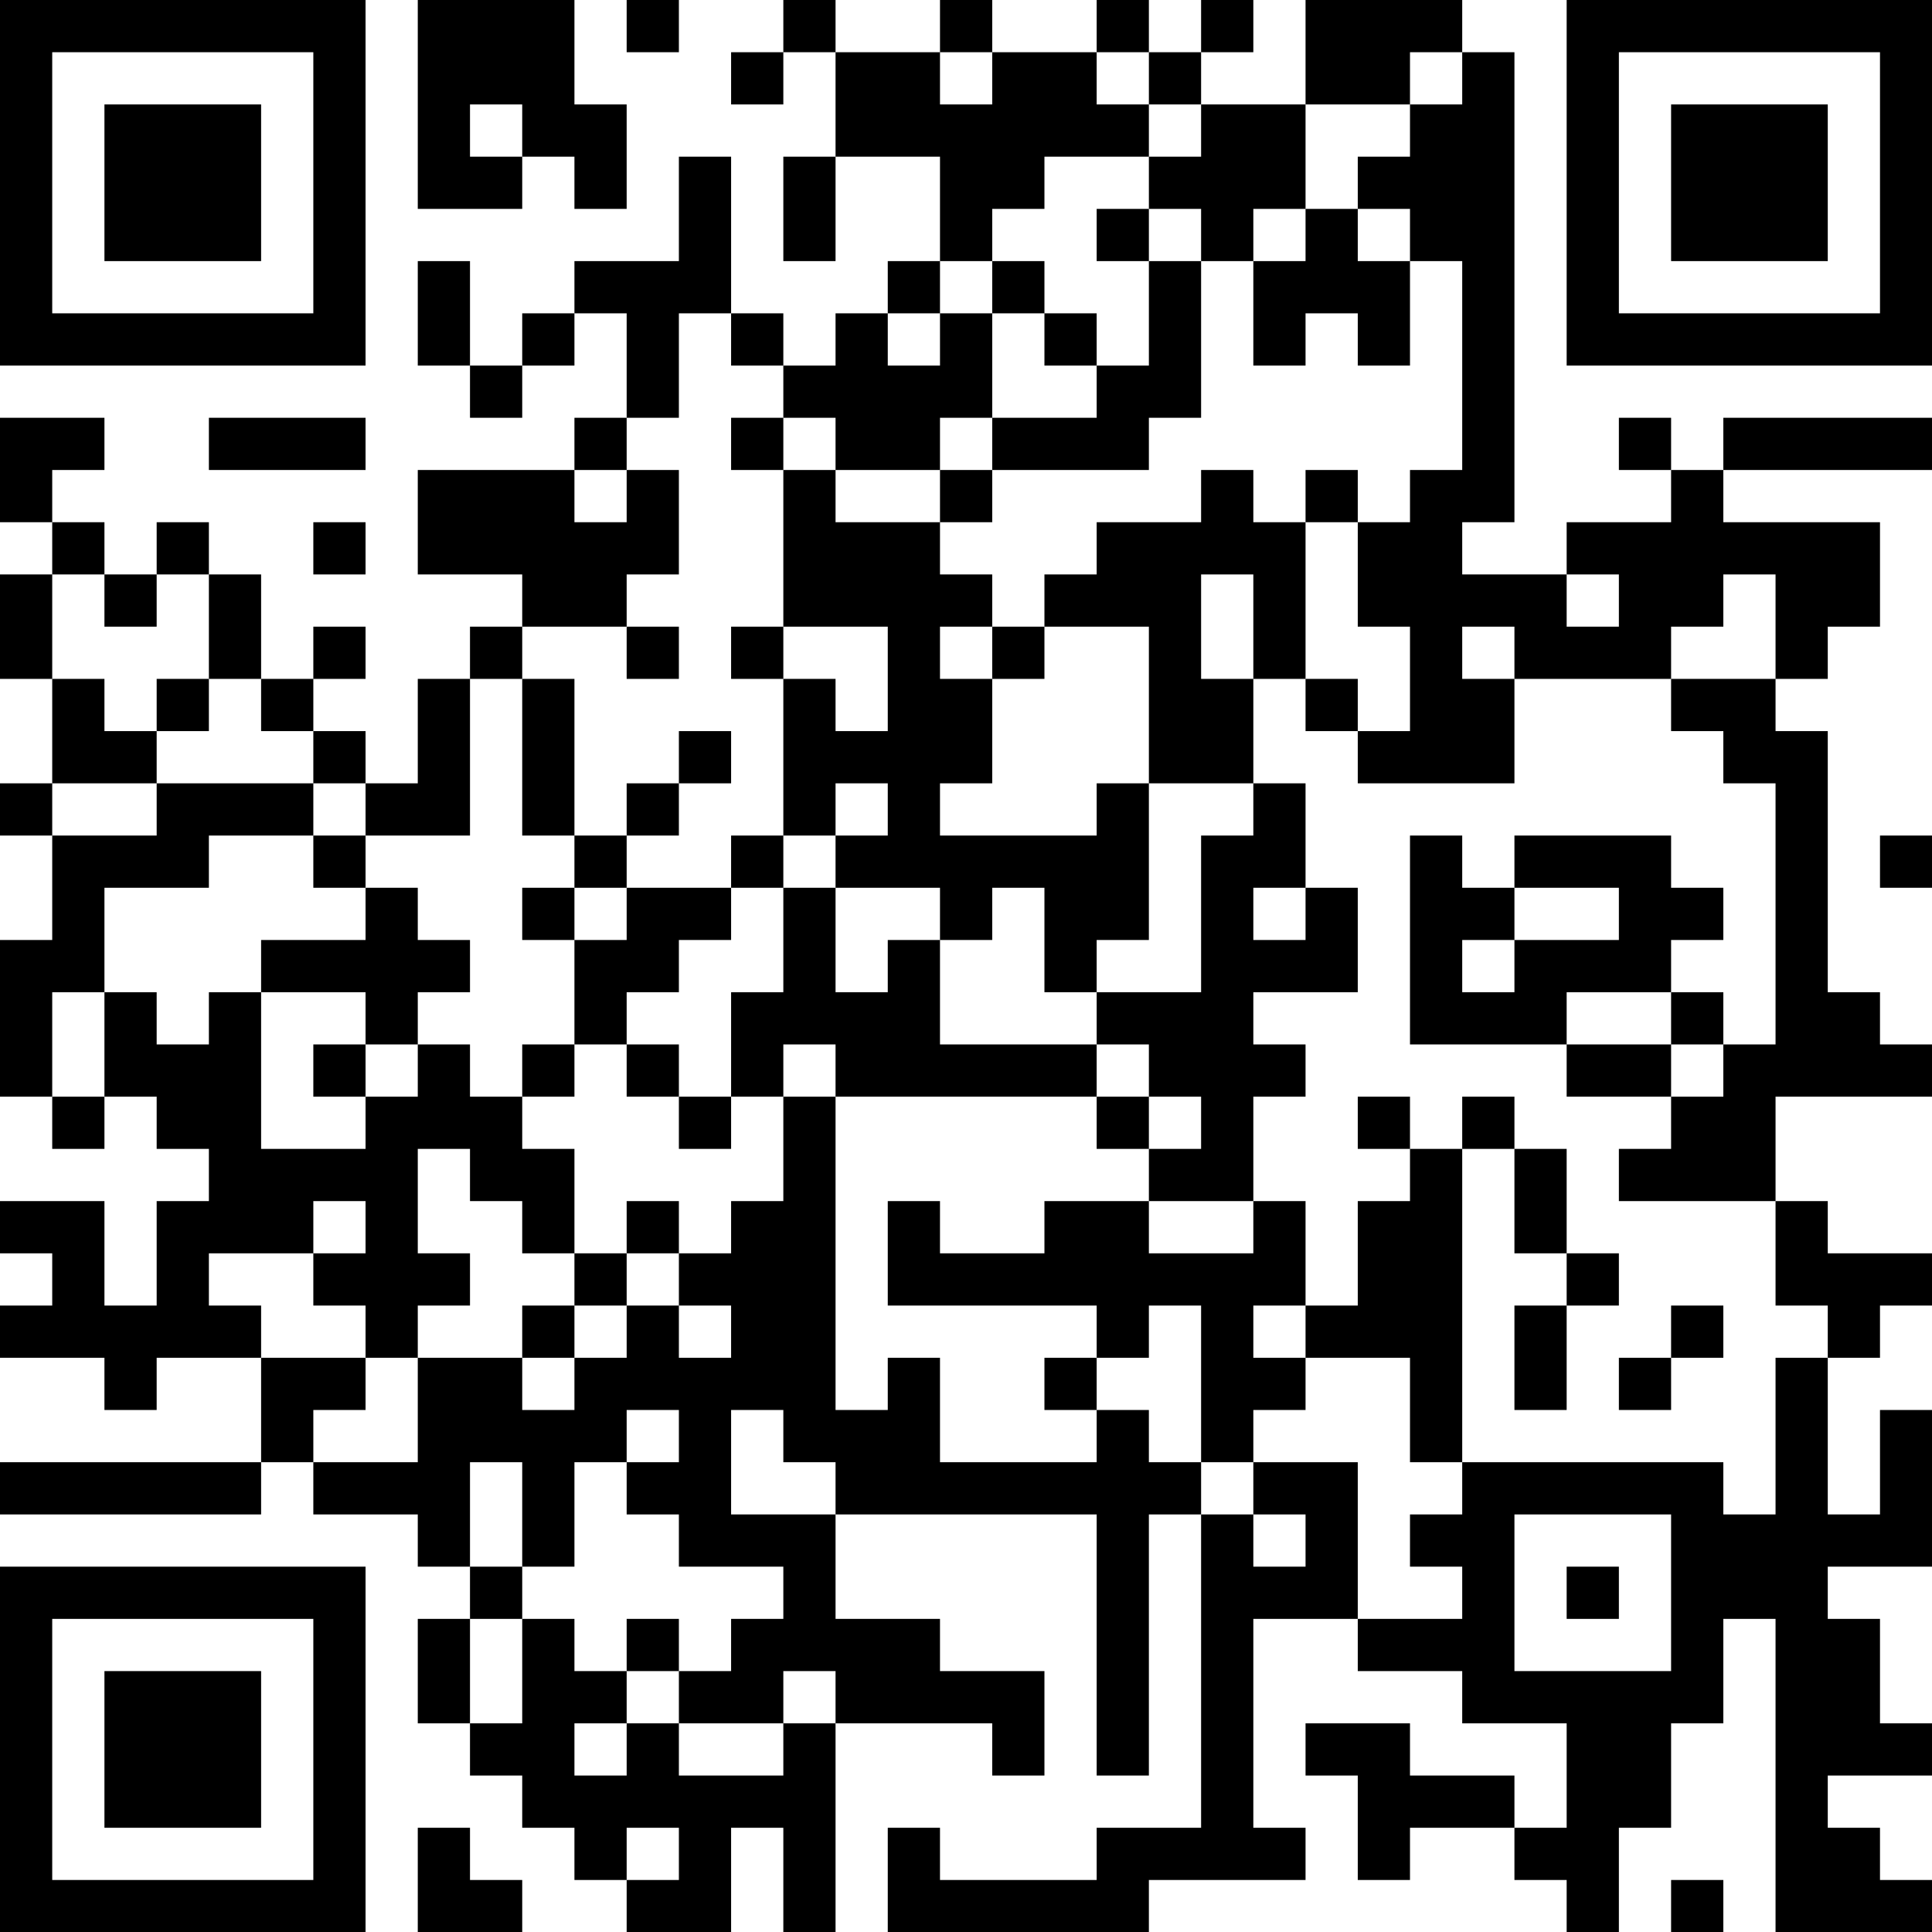 <?xml version="1.0" encoding="UTF-8"?>
<svg xmlns="http://www.w3.org/2000/svg" version="1.1" width="100" height="100" viewBox="0 0 100 100"><rect x="0" y="0" width="100" height="100" fill="#ffffff"/><g transform="scale(2.703)"><g transform="translate(0,0)"><path fill-rule="evenodd" d="M8 0L8 4L10 4L10 3L11 3L11 4L12 4L12 2L11 2L11 0ZM12 0L12 1L13 1L13 0ZM15 0L15 1L14 1L14 2L15 2L15 1L16 1L16 3L15 3L15 5L16 5L16 3L18 3L18 5L17 5L17 6L16 6L16 7L15 7L15 6L14 6L14 3L13 3L13 5L11 5L11 6L10 6L10 7L9 7L9 5L8 5L8 7L9 7L9 8L10 8L10 7L11 7L11 6L12 6L12 8L11 8L11 9L8 9L8 11L10 11L10 12L9 12L9 13L8 13L8 15L7 15L7 14L6 14L6 13L7 13L7 12L6 12L6 13L5 13L5 11L4 11L4 10L3 10L3 11L2 11L2 10L1 10L1 9L2 9L2 8L0 8L0 10L1 10L1 11L0 11L0 13L1 13L1 15L0 15L0 16L1 16L1 18L0 18L0 21L1 21L1 22L2 22L2 21L3 21L3 22L4 22L4 23L3 23L3 25L2 25L2 23L0 23L0 24L1 24L1 25L0 25L0 26L2 26L2 27L3 27L3 26L5 26L5 28L0 28L0 29L5 29L5 28L6 28L6 29L8 29L8 30L9 30L9 31L8 31L8 33L9 33L9 34L10 34L10 35L11 35L11 36L12 36L12 37L14 37L14 35L15 35L15 37L16 37L16 33L19 33L19 34L20 34L20 32L18 32L18 31L16 31L16 29L21 29L21 34L22 34L22 29L23 29L23 35L21 35L21 36L18 36L18 35L17 35L17 37L22 37L22 36L25 36L25 35L24 35L24 31L26 31L26 32L28 32L28 33L30 33L30 35L29 35L29 34L27 34L27 33L25 33L25 34L26 34L26 36L27 36L27 35L29 35L29 36L30 36L30 37L31 37L31 35L32 35L32 33L33 33L33 31L34 31L34 37L37 37L37 36L36 36L36 35L35 35L35 34L37 34L37 33L36 33L36 31L35 31L35 30L37 30L37 27L36 27L36 29L35 29L35 26L36 26L36 25L37 25L37 24L35 24L35 23L34 23L34 21L37 21L37 20L36 20L36 19L35 19L35 14L34 14L34 13L35 13L35 12L36 12L36 10L33 10L33 9L37 9L37 8L33 8L33 9L32 9L32 8L31 8L31 9L32 9L32 10L30 10L30 11L28 11L28 10L29 10L29 1L28 1L28 0L25 0L25 2L23 2L23 1L24 1L24 0L23 0L23 1L22 1L22 0L21 0L21 1L19 1L19 0L18 0L18 1L16 1L16 0ZM18 1L18 2L19 2L19 1ZM21 1L21 2L22 2L22 3L20 3L20 4L19 4L19 5L18 5L18 6L17 6L17 7L18 7L18 6L19 6L19 8L18 8L18 9L16 9L16 8L15 8L15 7L14 7L14 6L13 6L13 8L12 8L12 9L11 9L11 10L12 10L12 9L13 9L13 11L12 11L12 12L10 12L10 13L9 13L9 16L7 16L7 15L6 15L6 14L5 14L5 13L4 13L4 11L3 11L3 12L2 12L2 11L1 11L1 13L2 13L2 14L3 14L3 15L1 15L1 16L3 16L3 15L6 15L6 16L4 16L4 17L2 17L2 19L1 19L1 21L2 21L2 19L3 19L3 20L4 20L4 19L5 19L5 22L7 22L7 21L8 21L8 20L9 20L9 21L10 21L10 22L11 22L11 24L10 24L10 23L9 23L9 22L8 22L8 24L9 24L9 25L8 25L8 26L7 26L7 25L6 25L6 24L7 24L7 23L6 23L6 24L4 24L4 25L5 25L5 26L7 26L7 27L6 27L6 28L8 28L8 26L10 26L10 27L11 27L11 26L12 26L12 25L13 25L13 26L14 26L14 25L13 25L13 24L14 24L14 23L15 23L15 21L16 21L16 27L17 27L17 26L18 26L18 28L21 28L21 27L22 27L22 28L23 28L23 29L24 29L24 30L25 30L25 29L24 29L24 28L26 28L26 31L28 31L28 30L27 30L27 29L28 29L28 28L33 28L33 29L34 29L34 26L35 26L35 25L34 25L34 23L31 23L31 22L32 22L32 21L33 21L33 20L34 20L34 15L33 15L33 14L32 14L32 13L34 13L34 11L33 11L33 12L32 12L32 13L29 13L29 12L28 12L28 13L29 13L29 15L26 15L26 14L27 14L27 12L26 12L26 10L27 10L27 9L28 9L28 5L27 5L27 4L26 4L26 3L27 3L27 2L28 2L28 1L27 1L27 2L25 2L25 4L24 4L24 5L23 5L23 4L22 4L22 3L23 3L23 2L22 2L22 1ZM9 2L9 3L10 3L10 2ZM21 4L21 5L22 5L22 7L21 7L21 6L20 6L20 5L19 5L19 6L20 6L20 7L21 7L21 8L19 8L19 9L18 9L18 10L16 10L16 9L15 9L15 8L14 8L14 9L15 9L15 12L14 12L14 13L15 13L15 16L14 16L14 17L12 17L12 16L13 16L13 15L14 15L14 14L13 14L13 15L12 15L12 16L11 16L11 13L10 13L10 16L11 16L11 17L10 17L10 18L11 18L11 20L10 20L10 21L11 21L11 20L12 20L12 21L13 21L13 22L14 22L14 21L15 21L15 20L16 20L16 21L21 21L21 22L22 22L22 23L20 23L20 24L18 24L18 23L17 23L17 25L21 25L21 26L20 26L20 27L21 27L21 26L22 26L22 25L23 25L23 28L24 28L24 27L25 27L25 26L27 26L27 28L28 28L28 22L29 22L29 24L30 24L30 25L29 25L29 27L30 27L30 25L31 25L31 24L30 24L30 22L29 22L29 21L28 21L28 22L27 22L27 21L26 21L26 22L27 22L27 23L26 23L26 25L25 25L25 23L24 23L24 21L25 21L25 20L24 20L24 19L26 19L26 17L25 17L25 15L24 15L24 13L25 13L25 14L26 14L26 13L25 13L25 10L26 10L26 9L25 9L25 10L24 10L24 9L23 9L23 10L21 10L21 11L20 11L20 12L19 12L19 11L18 11L18 10L19 10L19 9L22 9L22 8L23 8L23 5L22 5L22 4ZM25 4L25 5L24 5L24 7L25 7L25 6L26 6L26 7L27 7L27 5L26 5L26 4ZM4 8L4 9L7 9L7 8ZM6 10L6 11L7 11L7 10ZM23 11L23 13L24 13L24 11ZM30 11L30 12L31 12L31 11ZM12 12L12 13L13 13L13 12ZM15 12L15 13L16 13L16 14L17 14L17 12ZM18 12L18 13L19 13L19 15L18 15L18 16L21 16L21 15L22 15L22 18L21 18L21 19L20 19L20 17L19 17L19 18L18 18L18 17L16 17L16 16L17 16L17 15L16 15L16 16L15 16L15 17L14 17L14 18L13 18L13 19L12 19L12 20L13 20L13 21L14 21L14 19L15 19L15 17L16 17L16 19L17 19L17 18L18 18L18 20L21 20L21 21L22 21L22 22L23 22L23 21L22 21L22 20L21 20L21 19L23 19L23 16L24 16L24 15L22 15L22 12L20 12L20 13L19 13L19 12ZM3 13L3 14L4 14L4 13ZM6 16L6 17L7 17L7 18L5 18L5 19L7 19L7 20L6 20L6 21L7 21L7 20L8 20L8 19L9 19L9 18L8 18L8 17L7 17L7 16ZM27 16L27 20L30 20L30 21L32 21L32 20L33 20L33 19L32 19L32 18L33 18L33 17L32 17L32 16L29 16L29 17L28 17L28 16ZM36 16L36 17L37 17L37 16ZM11 17L11 18L12 18L12 17ZM24 17L24 18L25 18L25 17ZM29 17L29 18L28 18L28 19L29 19L29 18L31 18L31 17ZM30 19L30 20L32 20L32 19ZM12 23L12 24L11 24L11 25L10 25L10 26L11 26L11 25L12 25L12 24L13 24L13 23ZM22 23L22 24L24 24L24 23ZM24 25L24 26L25 26L25 25ZM32 25L32 26L31 26L31 27L32 27L32 26L33 26L33 25ZM12 27L12 28L11 28L11 30L10 30L10 28L9 28L9 30L10 30L10 31L9 31L9 33L10 33L10 31L11 31L11 32L12 32L12 33L11 33L11 34L12 34L12 33L13 33L13 34L15 34L15 33L16 33L16 32L15 32L15 33L13 33L13 32L14 32L14 31L15 31L15 30L13 30L13 29L12 29L12 28L13 28L13 27ZM14 27L14 29L16 29L16 28L15 28L15 27ZM29 29L29 32L32 32L32 29ZM30 30L30 31L31 31L31 30ZM12 31L12 32L13 32L13 31ZM8 35L8 37L10 37L10 36L9 36L9 35ZM12 35L12 36L13 36L13 35ZM32 36L32 37L33 37L33 36ZM0 0L0 7L7 7L7 0ZM1 1L1 6L6 6L6 1ZM2 2L2 5L5 5L5 2ZM30 0L30 7L37 7L37 0ZM31 1L31 6L36 6L36 1ZM32 2L32 5L35 5L35 2ZM0 30L0 37L7 37L7 30ZM1 31L1 36L6 36L6 31ZM2 32L2 35L5 35L5 32Z" fill="#000000"/></g></g></svg>
